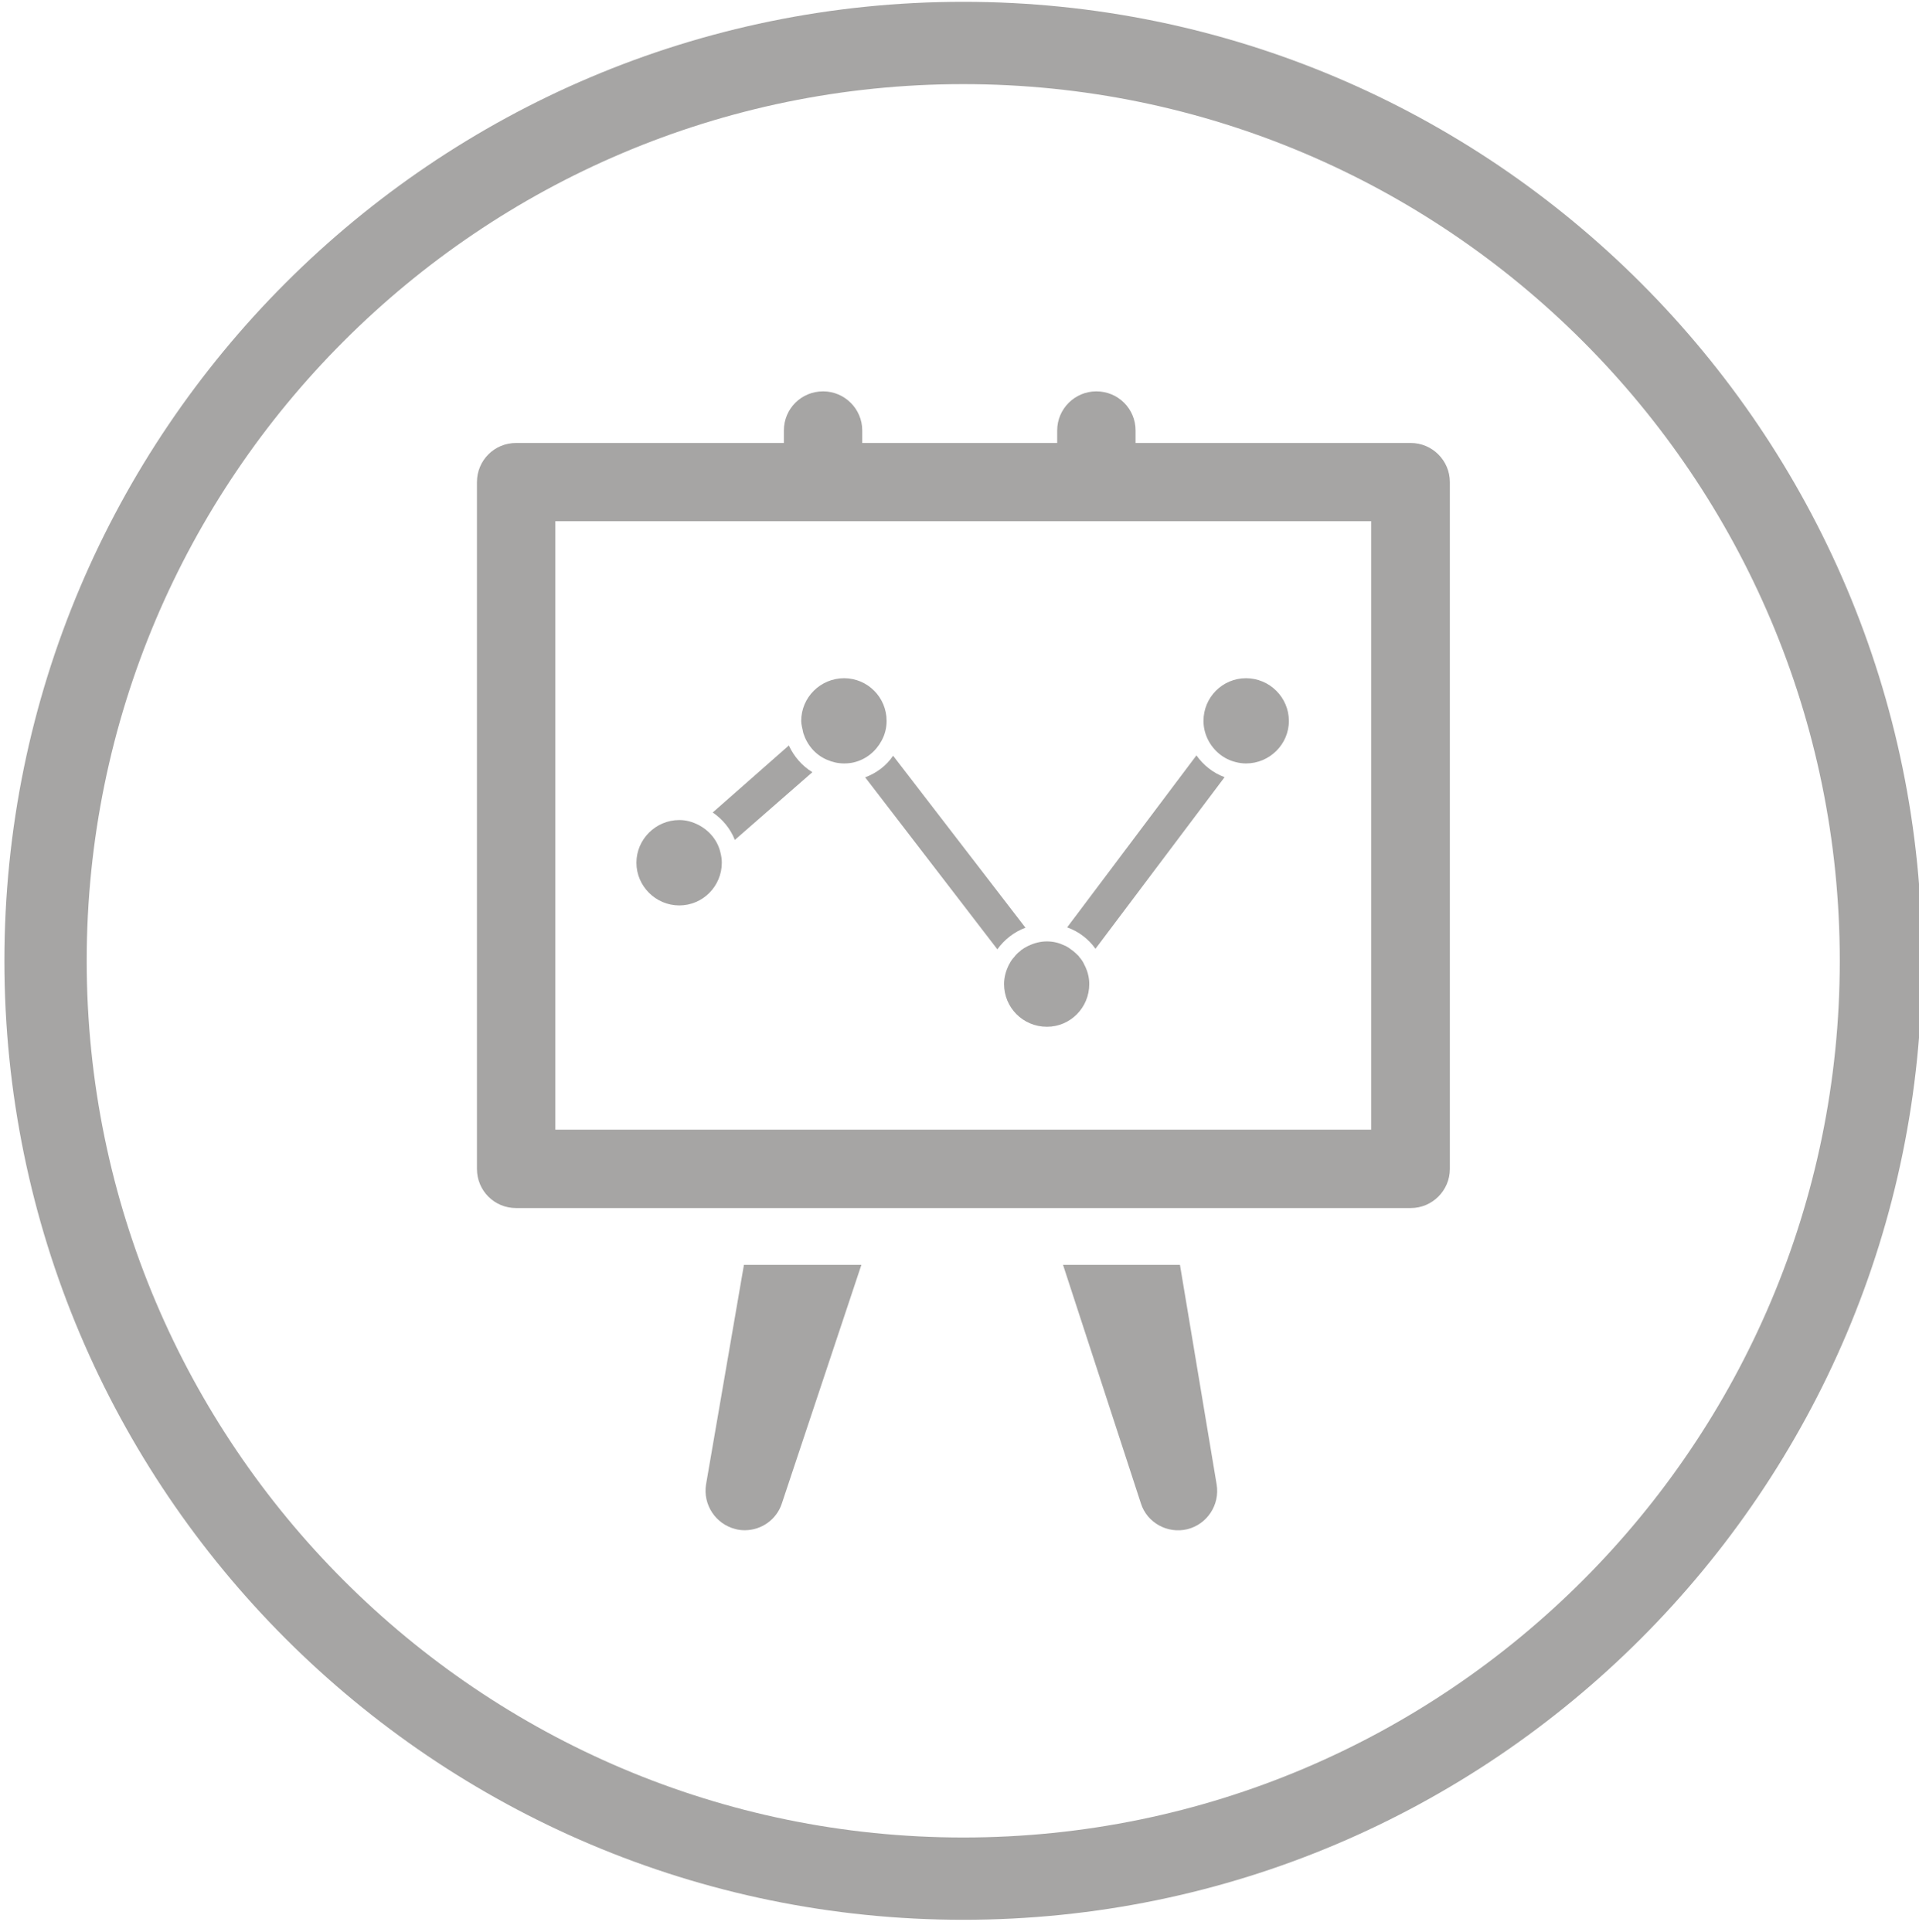 <svg width="150" height="151" viewBox="0 0 150 151" fill="none" xmlns="http://www.w3.org/2000/svg">
<path d="M75.293 0.142C33.958 0.142 0.344 33.77 0.344 75.104C0.344 116.437 33.958 150.066 75.293 150.066C116.626 150.066 150.24 116.437 150.24 75.104C150.24 33.77 116.626 0.142 75.293 0.142ZM75.293 143.633C37.51 143.633 6.777 112.887 6.777 75.104C6.777 37.322 37.509 6.576 75.293 6.576C113.075 6.576 143.808 37.322 143.808 75.104C143.808 112.887 113.075 143.633 75.293 143.633Z" fill="#A6A5A4"/>
<path d="M55.188 116.037C54.934 117.619 55.94 119.133 57.481 119.521C57.708 119.587 57.963 119.615 58.217 119.615C59.504 119.615 60.697 118.797 61.113 117.525L67.332 98.867H58.151L55.188 116.037Z" fill="#A6A5A4"/>
<path d="M92.232 98.867H83.092L89.177 117.512C89.658 119.039 91.269 119.91 92.81 119.535C94.364 119.146 95.356 117.631 95.102 116.051L92.232 98.867Z" fill="#A6A5A4"/>
<path d="M110.274 34.627H88.762V33.648C88.762 31.96 87.408 30.592 85.693 30.592C84.016 30.592 82.636 31.959 82.636 33.648V34.627H67.398V33.648C67.398 31.96 66.017 30.592 64.341 30.592C62.626 30.592 61.273 31.959 61.273 33.648V34.627H40.337C38.635 34.627 37.281 35.994 37.281 37.683V91.375C37.281 93.064 38.635 94.431 40.337 94.431H110.274C111.949 94.431 113.329 93.064 113.329 91.375V37.683C113.329 35.995 111.949 34.627 110.274 34.627ZM107.178 88.306H43.407V40.739H107.178V88.306Z" fill="#A6A5A4"/>
<path d="M93.52 59.047L83.415 72.49C84.313 72.812 85.092 73.401 85.628 74.165L95.721 60.749C94.808 60.415 94.07 59.812 93.52 59.047Z" fill="#A6A5A4"/>
<path d="M67.626 60.763L77.96 74.206C78.509 73.441 79.287 72.838 80.157 72.517L69.81 59.074C69.302 59.838 68.523 60.428 67.626 60.763Z" fill="#A6A5A4"/>
<path d="M61.662 58.27L55.711 63.51C56.475 64.033 57.092 64.77 57.44 65.655L63.499 60.361C62.693 59.865 62.051 59.128 61.662 58.27Z" fill="#A6A5A4"/>
<path d="M65.979 53.016C64.141 53.016 62.627 54.504 62.627 56.353C62.627 56.674 62.734 56.983 62.787 57.291C63.082 58.229 63.725 58.993 64.624 59.382C65.053 59.569 65.495 59.676 65.978 59.676C66.246 59.676 66.499 59.65 66.728 59.596C67.693 59.368 68.457 58.738 68.912 57.894C69.167 57.425 69.302 56.902 69.302 56.352C69.302 54.504 67.814 53.016 65.979 53.016Z" fill="#A6A5A4"/>
<path d="M84.728 75.345C84.634 75.144 84.501 74.956 84.34 74.782C84.34 74.769 84.34 74.769 84.34 74.756C84.18 74.595 84.017 74.447 83.857 74.313C83.83 74.3 83.83 74.287 83.791 74.273C83.63 74.139 83.47 74.032 83.282 73.938C83.255 73.938 83.215 73.911 83.187 73.897C82.987 73.803 82.772 73.723 82.543 73.669C82.315 73.615 82.061 73.588 81.834 73.588C81.311 73.588 80.828 73.722 80.412 73.923C80.386 73.923 80.386 73.936 80.346 73.949C80.158 74.043 79.956 74.163 79.796 74.284C79.796 74.298 79.769 74.31 79.769 74.324C79.581 74.458 79.421 74.618 79.288 74.793C79.126 74.967 78.993 75.155 78.899 75.355C78.899 75.369 78.899 75.369 78.872 75.382C78.643 75.851 78.483 76.361 78.483 76.923C78.483 78.759 79.957 80.26 81.835 80.26C83.67 80.26 85.144 78.759 85.144 76.923C85.144 76.347 84.984 75.824 84.729 75.355C84.728 75.358 84.728 75.358 84.728 75.345Z" fill="#A6A5A4"/>
<path d="M97.394 53.016C95.557 53.016 94.071 54.504 94.071 56.353C94.071 56.889 94.204 57.385 94.433 57.841C94.875 58.699 95.651 59.342 96.589 59.57C96.844 59.637 97.125 59.677 97.394 59.677C99.231 59.677 100.746 58.189 100.746 56.353C100.745 54.504 99.23 53.016 97.394 53.016Z" fill="#A6A5A4"/>
<path d="M54.585 64.476C54.129 64.248 53.647 64.101 53.098 64.101C51.262 64.101 49.746 65.602 49.746 67.438C49.746 69.274 51.262 70.775 53.098 70.775C54.934 70.775 56.421 69.274 56.421 67.438C56.421 67.17 56.381 66.902 56.315 66.647C56.1 65.695 55.443 64.918 54.585 64.476Z" fill="#A6A5A4"/>
</svg>
